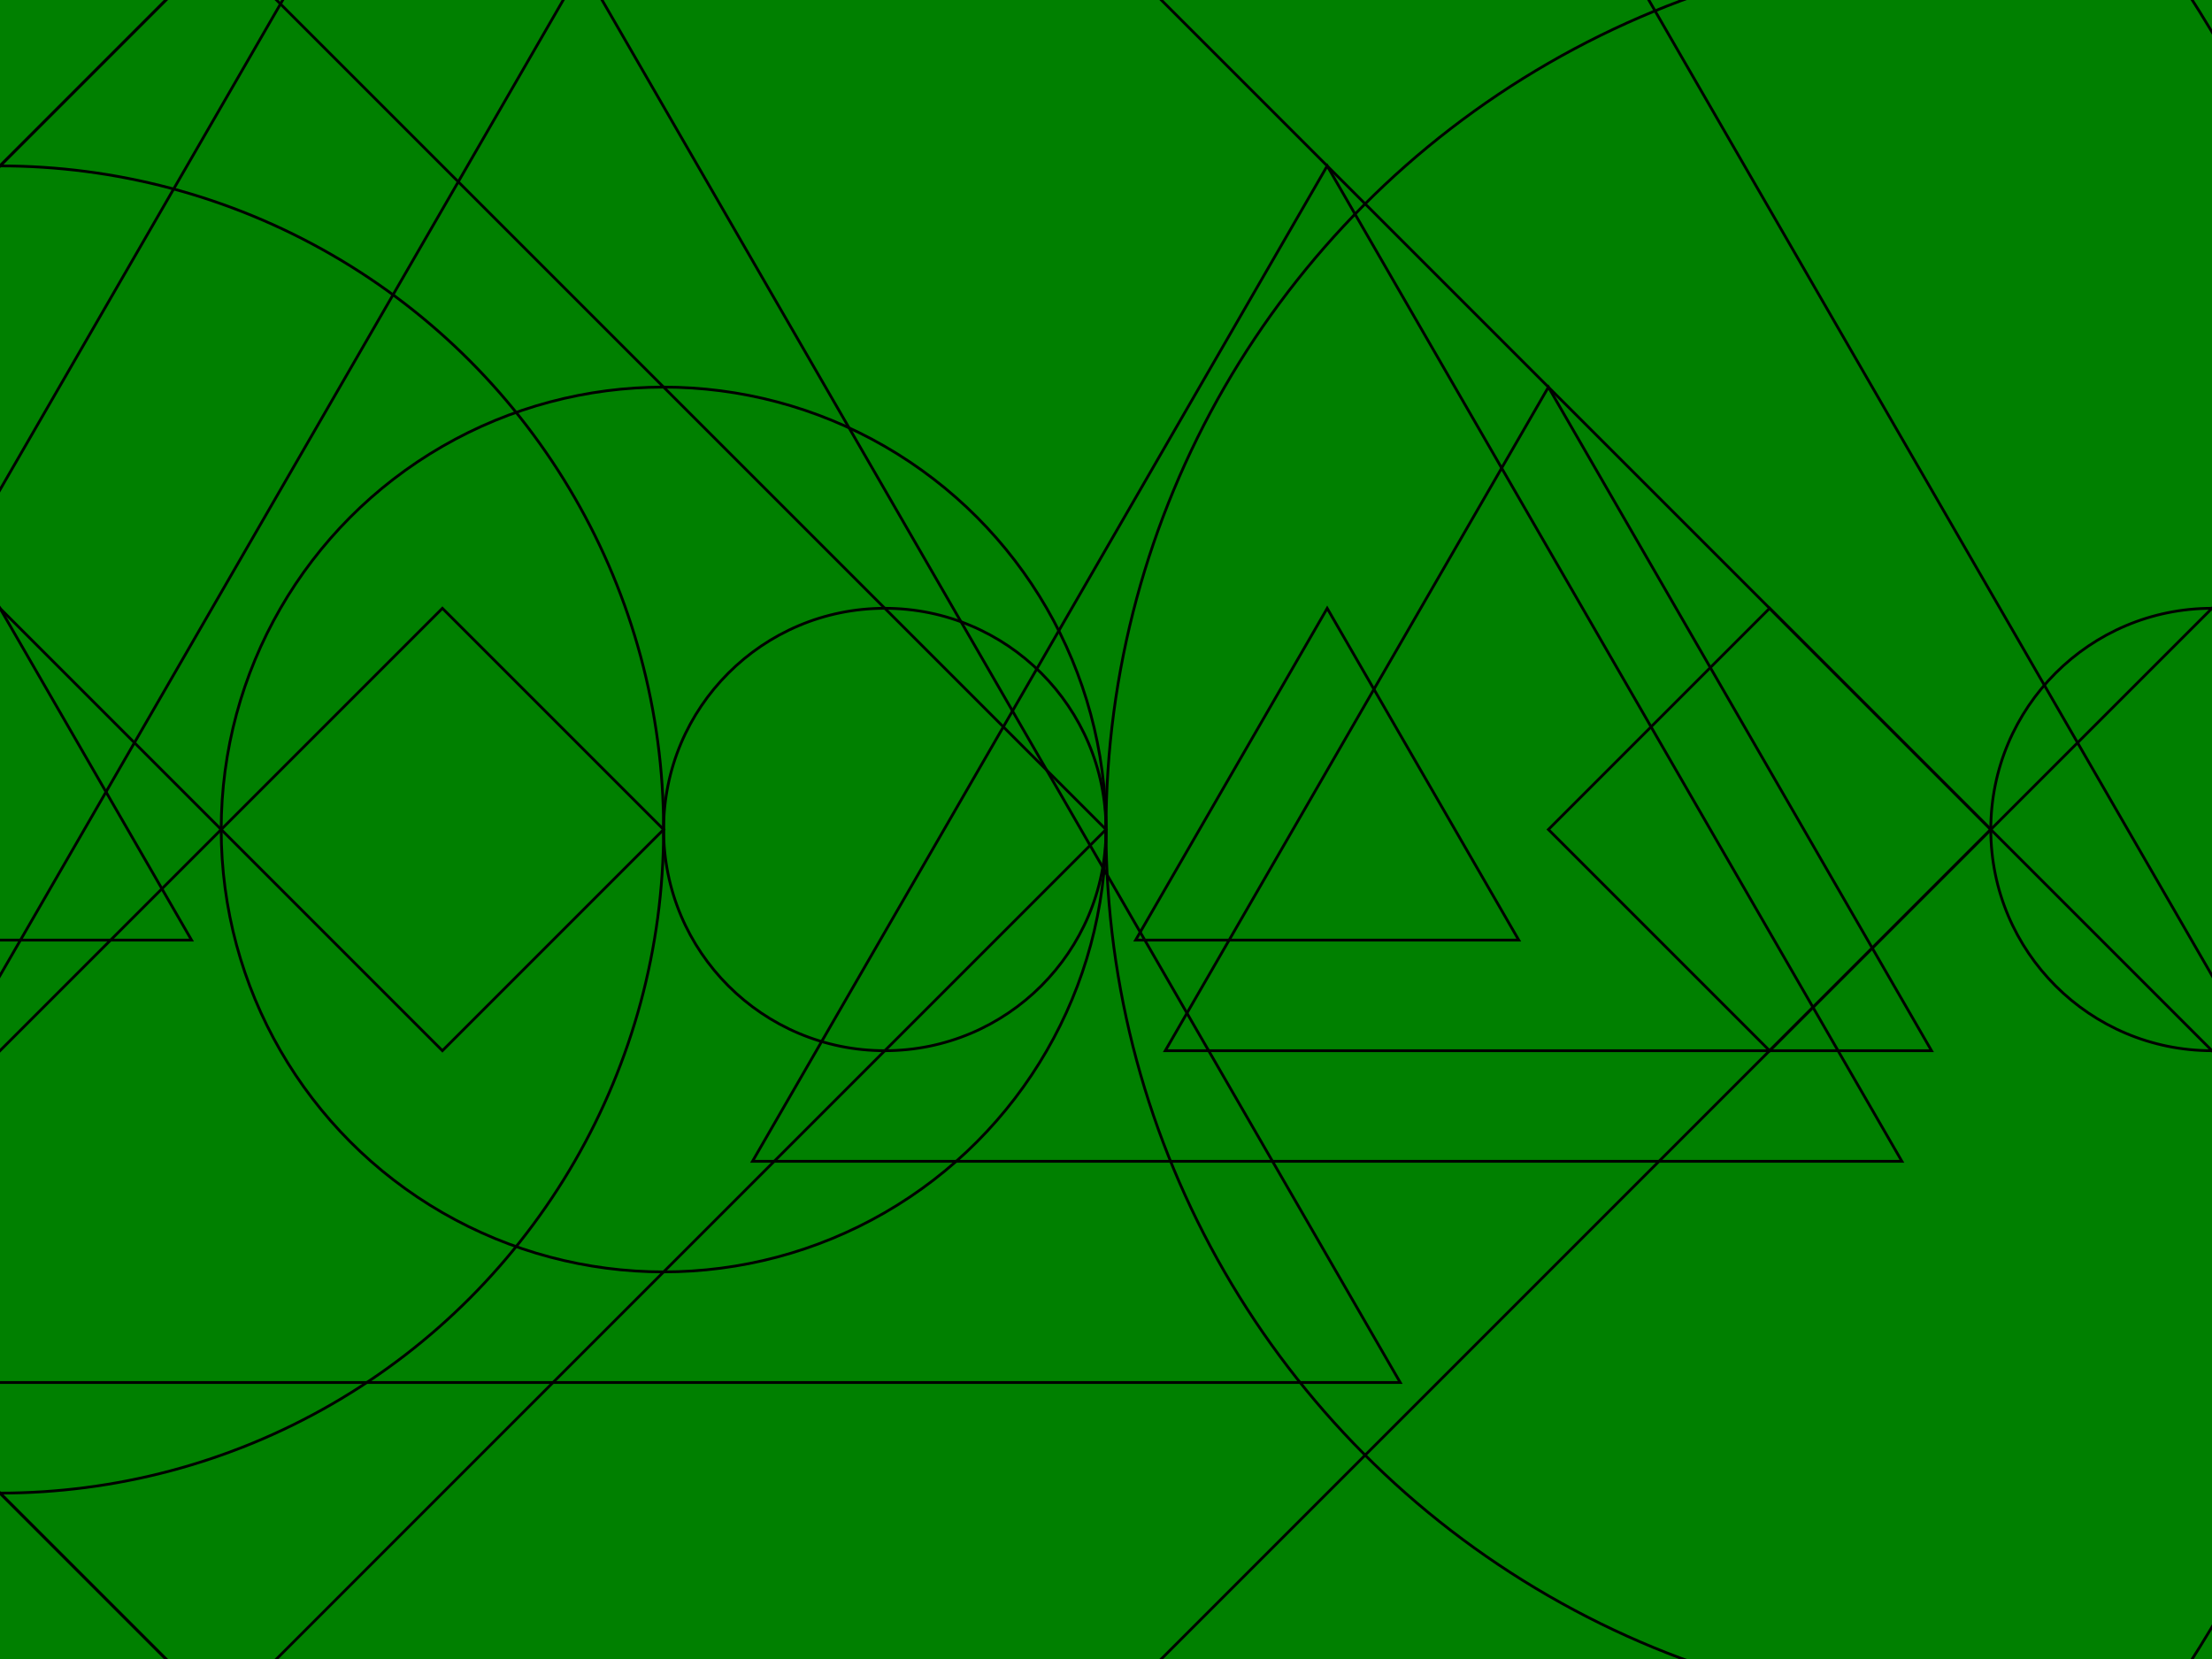 <svg height="600" width="800" xmlns="http://www.w3.org/2000/svg"><rect fill="green" height="600" width="800" x="0" y="0"></rect><polygon fill-opacity="0.0" fill="black" id="element19" points="954.256,620 -154.256,620 400.0,-340.0" stroke-opacity="1.0" stroke-width="1.0" stroke="black"></polygon><circle cx="320.0" cy="300.0" fill-opacity="0.0" fill="black" id="element18" r="560.0" stroke-opacity="1.0" stroke-width="1.0" stroke="black"></circle><polygon fill-opacity="0.0" fill="black" id="element17" points="720,300 240,780.0 -240,300 240,-180" stroke-opacity="1.0" stroke-width="1.0" stroke="black"></polygon><polygon fill-opacity="0.0" fill="black" id="element16" points="506.41,500 -186.41,500 160,-100.0" stroke-opacity="1.0" stroke-width="1.0" stroke="black"></polygon><circle cx="720.0" cy="300.0" fill-opacity="0.0" fill="black" id="element15" r="320.0" stroke-opacity="1.0" stroke-width="1.0" stroke="black"></circle><polygon fill-opacity="0.0" fill="black" id="element14" points="400.0,300 80,620.0 -240.0,300 80.0,-20.0" stroke-opacity="1.0" stroke-width="1.0" stroke="black"></polygon><polygon fill-opacity="0.0" fill="black" id="element13" points="687.846,420 272.154,420.0 480.0,60" stroke-opacity="1.0" stroke-width="1.0" stroke="black"></polygon><circle cx="0.0" cy="300.0" fill-opacity="0.0" fill="black" id="element12" r="240.0" stroke-opacity="1.0" stroke-width="1.0" stroke="black"></circle><polygon fill-opacity="0.0" fill="black" id="element11" points="1040.0,300.0 880,460.0 720,300.0 880,140.0" stroke-opacity="1.0" stroke-width="1.0" stroke="black"></polygon><polygon fill-opacity="0.0" fill="black" id="element10" points="698.564,380 421.436,380.0 560.0,140.0" stroke-opacity="1.0" stroke-width="1.0" stroke="black"></polygon><circle cx="240.0" cy="300.0" fill-opacity="0.0" fill="black" id="element9" r="160.0" stroke-opacity="1.0" stroke-width="1.0" stroke="black"></circle><polygon fill-opacity="0.0" fill="black" id="element8" points="80,300.0 -80,460.0 -240,300.0 -80,140.0" stroke-opacity="1.0" stroke-width="1.0" stroke="black"></polygon><polygon fill-opacity="0.0" fill="black" id="element7" points="1029.282,340.0 890.718,340.0 960.0,220.0" stroke-opacity="1.0" stroke-width="1.0" stroke="black"></polygon><circle cx="800.0" cy="300.0" fill-opacity="0.0" fill="black" id="element6" r="80.0" stroke-opacity="1.0" stroke-width="1.0" stroke="black"></circle><polygon fill-opacity="0.0" fill="black" id="element5" points="720.0,300.0 640.0,380.0 560.0,300.0 640.0,220.0" stroke-opacity="1.0" stroke-width="1.0" stroke="black"></polygon><polygon fill-opacity="0.0" fill="black" id="element4" points="549.282,340.0 410.718,340.0 480.0,220.0" stroke-opacity="1.0" stroke-width="1.0" stroke="black"></polygon><circle cx="320.0" cy="300.0" fill-opacity="0.0" fill="black" id="element3" r="80.0" stroke-opacity="1.0" stroke-width="1.0" stroke="black"></circle><polygon fill-opacity="0.0" fill="black" id="element2" points="240,300.0 160,380.0 80,300.0 160,220.0" stroke-opacity="1.0" stroke-width="1.0" stroke="black"></polygon><polygon fill-opacity="0.0" fill="black" id="element1" points="69.282,340.0 -69.282,340.0 0.0,220.0" stroke-opacity="1.0" stroke-width="1.0" stroke="black"></polygon><circle cx="-160.0" cy="300.0" fill-opacity="0.0" fill="black" id="element0" r="80.0" stroke-opacity="1.0" stroke-width="1.0" stroke="black"></circle></svg>